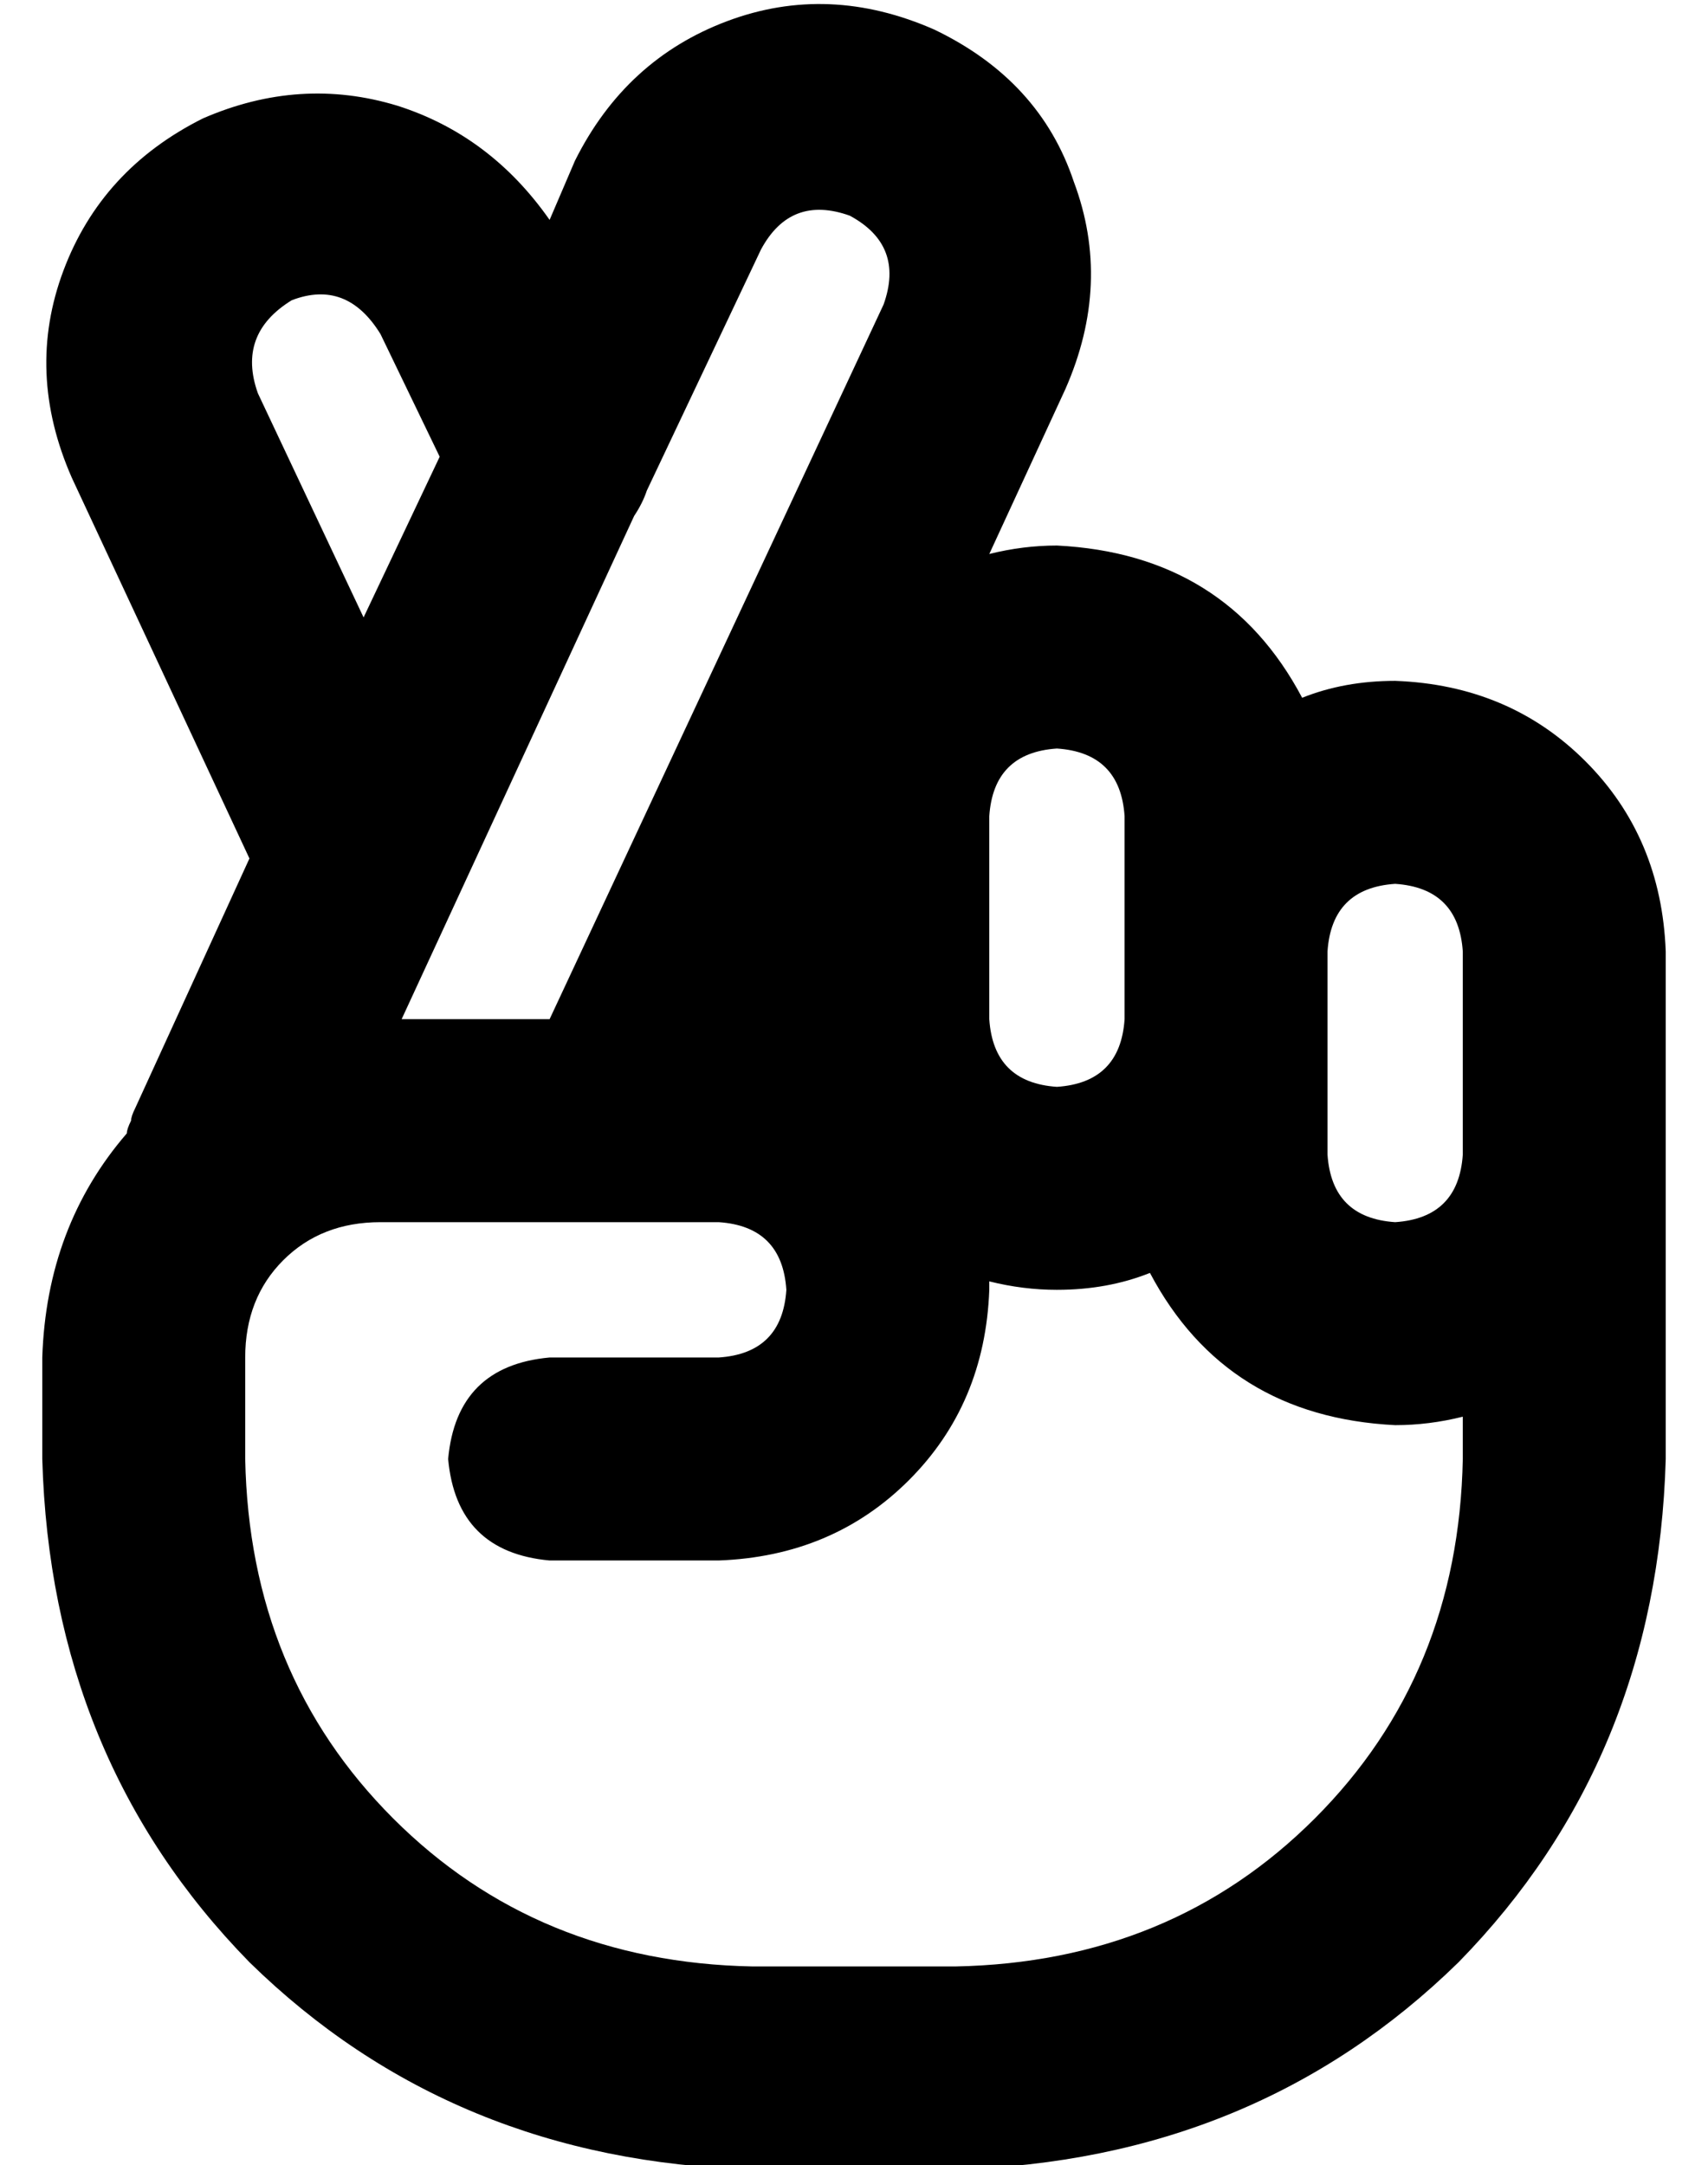 <?xml version="1.0" standalone="no"?>
<!DOCTYPE svg PUBLIC "-//W3C//DTD SVG 1.1//EN" "http://www.w3.org/Graphics/SVG/1.1/DTD/svg11.dtd" >
<svg xmlns="http://www.w3.org/2000/svg" xmlns:xlink="http://www.w3.org/1999/xlink" version="1.1" viewBox="-10 -40 404 512">
   <path fill="currentColor"
d="M170 19q7 -13 21 -8q13 7 8 21l-79 169v0h-35v0l55 -119v0q2 -3 3 -6l27 -57v0zM126 -2l-6 14l6 -14l-6 14q-14 -20 -36 -27q-23 -7 -46 3q-24 12 -33 36t2 49l42 90v0l-27 59v0q-1 2 -1 3q-1 2 -1 3q-19 22 -20 53v0v0v24v0q2 71 49 119q48 47 119 49h48v0
q71 -2 119 -49q47 -48 49 -119v-72v0v-16v0v-32v0q-1 -27 -19 -45t-45 -19q-12 0 -22 4q-18 -34 -58 -36q-8 0 -16 2l18 -39v0q11 -25 2 -49q-8 -24 -33 -36q-25 -11 -49 -2t-36 33v0zM51 53q-5 -14 8 -22q13 -5 21 8l14 29v0l-18 38v0l-25 -53v0zM240 137q15 1 16 16v32v0
v16v0q-1 15 -16 16q-15 -1 -16 -16v-48v0q1 -15 16 -16v0zM240 265q12 0 22 -4q18 34 58 36q8 0 16 -2v10v0q-1 51 -35 85t-85 35h-48v0q-51 -1 -85 -35t-35 -85v-24v0v0v0q0 -14 9 -23t23 -9h80v0q15 1 16 16q-1 15 -16 16h-40v0q-22 2 -24 24q2 22 24 24h40v0
q27 -1 45 -19t19 -45v-1v-1q8 2 16 2v0zM336 217v16v-16v16q-1 15 -16 16q-15 -1 -16 -16v-32v0v-16v0q1 -15 16 -16q15 1 16 16v32v0z" />
</svg>
